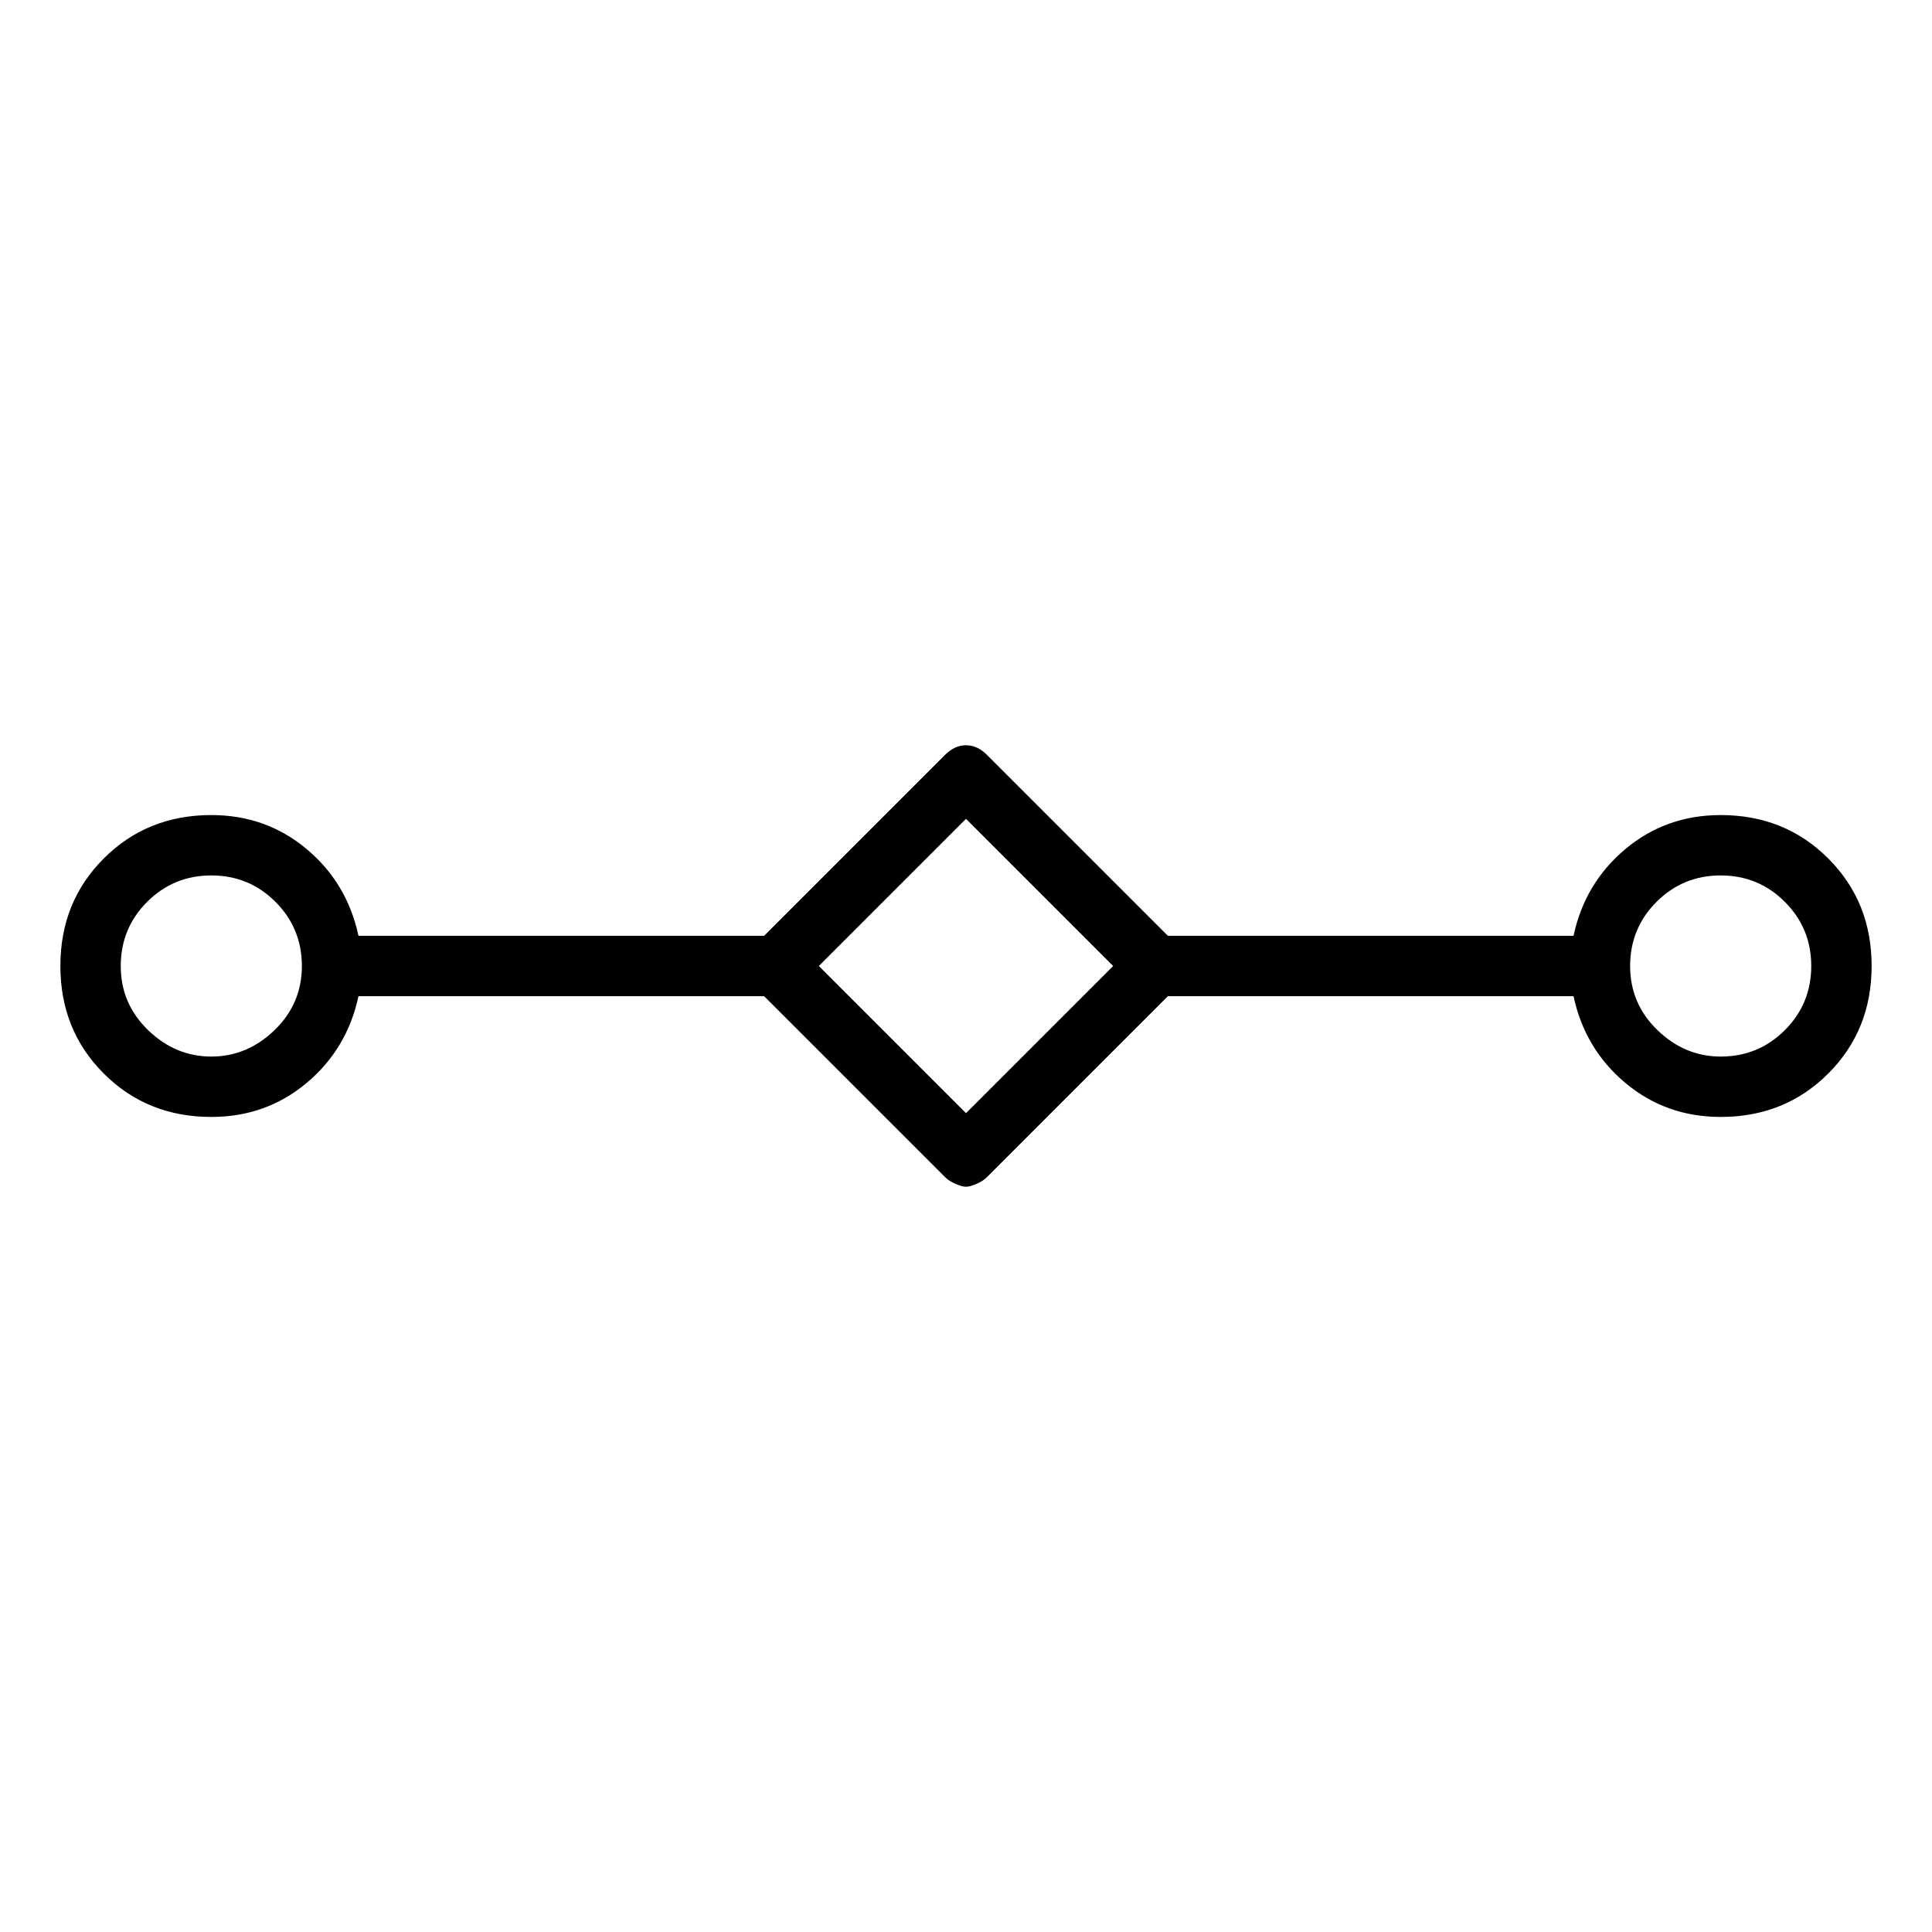 <svg viewBox="0 0 1024 1024" xmlns="http://www.w3.org/2000/svg">
  <path transform="scale(1, -1) translate(0, -960)" fill="currentColor" d="M912 528q-29 0 -50.5 -18t-27.5 -46h-215l-96 96q-5 5 -11 5t-11 -5l-96 -96h-215q-6 28 -27.5 46t-50.5 18q-34 0 -57 -23t-23 -57t23 -57t57 -23q29 0 50.5 18t27.5 46h215l96 -96q2 -2 5.5 -3.5t5.5 -1.5t5.5 1.5t5.5 3.5l96 96h215q6 -28 27.5 -46t50.5 -18 q34 0 57 23t23 57t-23 57t-57 23v0zM112 400q-19 0 -33.5 14t-14.5 34t14 34t34 14t34 -14t14 -34t-14.5 -34t-33.5 -14zM512 370l-78 78v0v0v0v0l78 78l78 -78v0v0v0v0zM912 400q-19 0 -33.5 14t-14.5 34t14 34t34 14t34 -14t14 -34t-14 -34t-34 -14z" />
</svg>